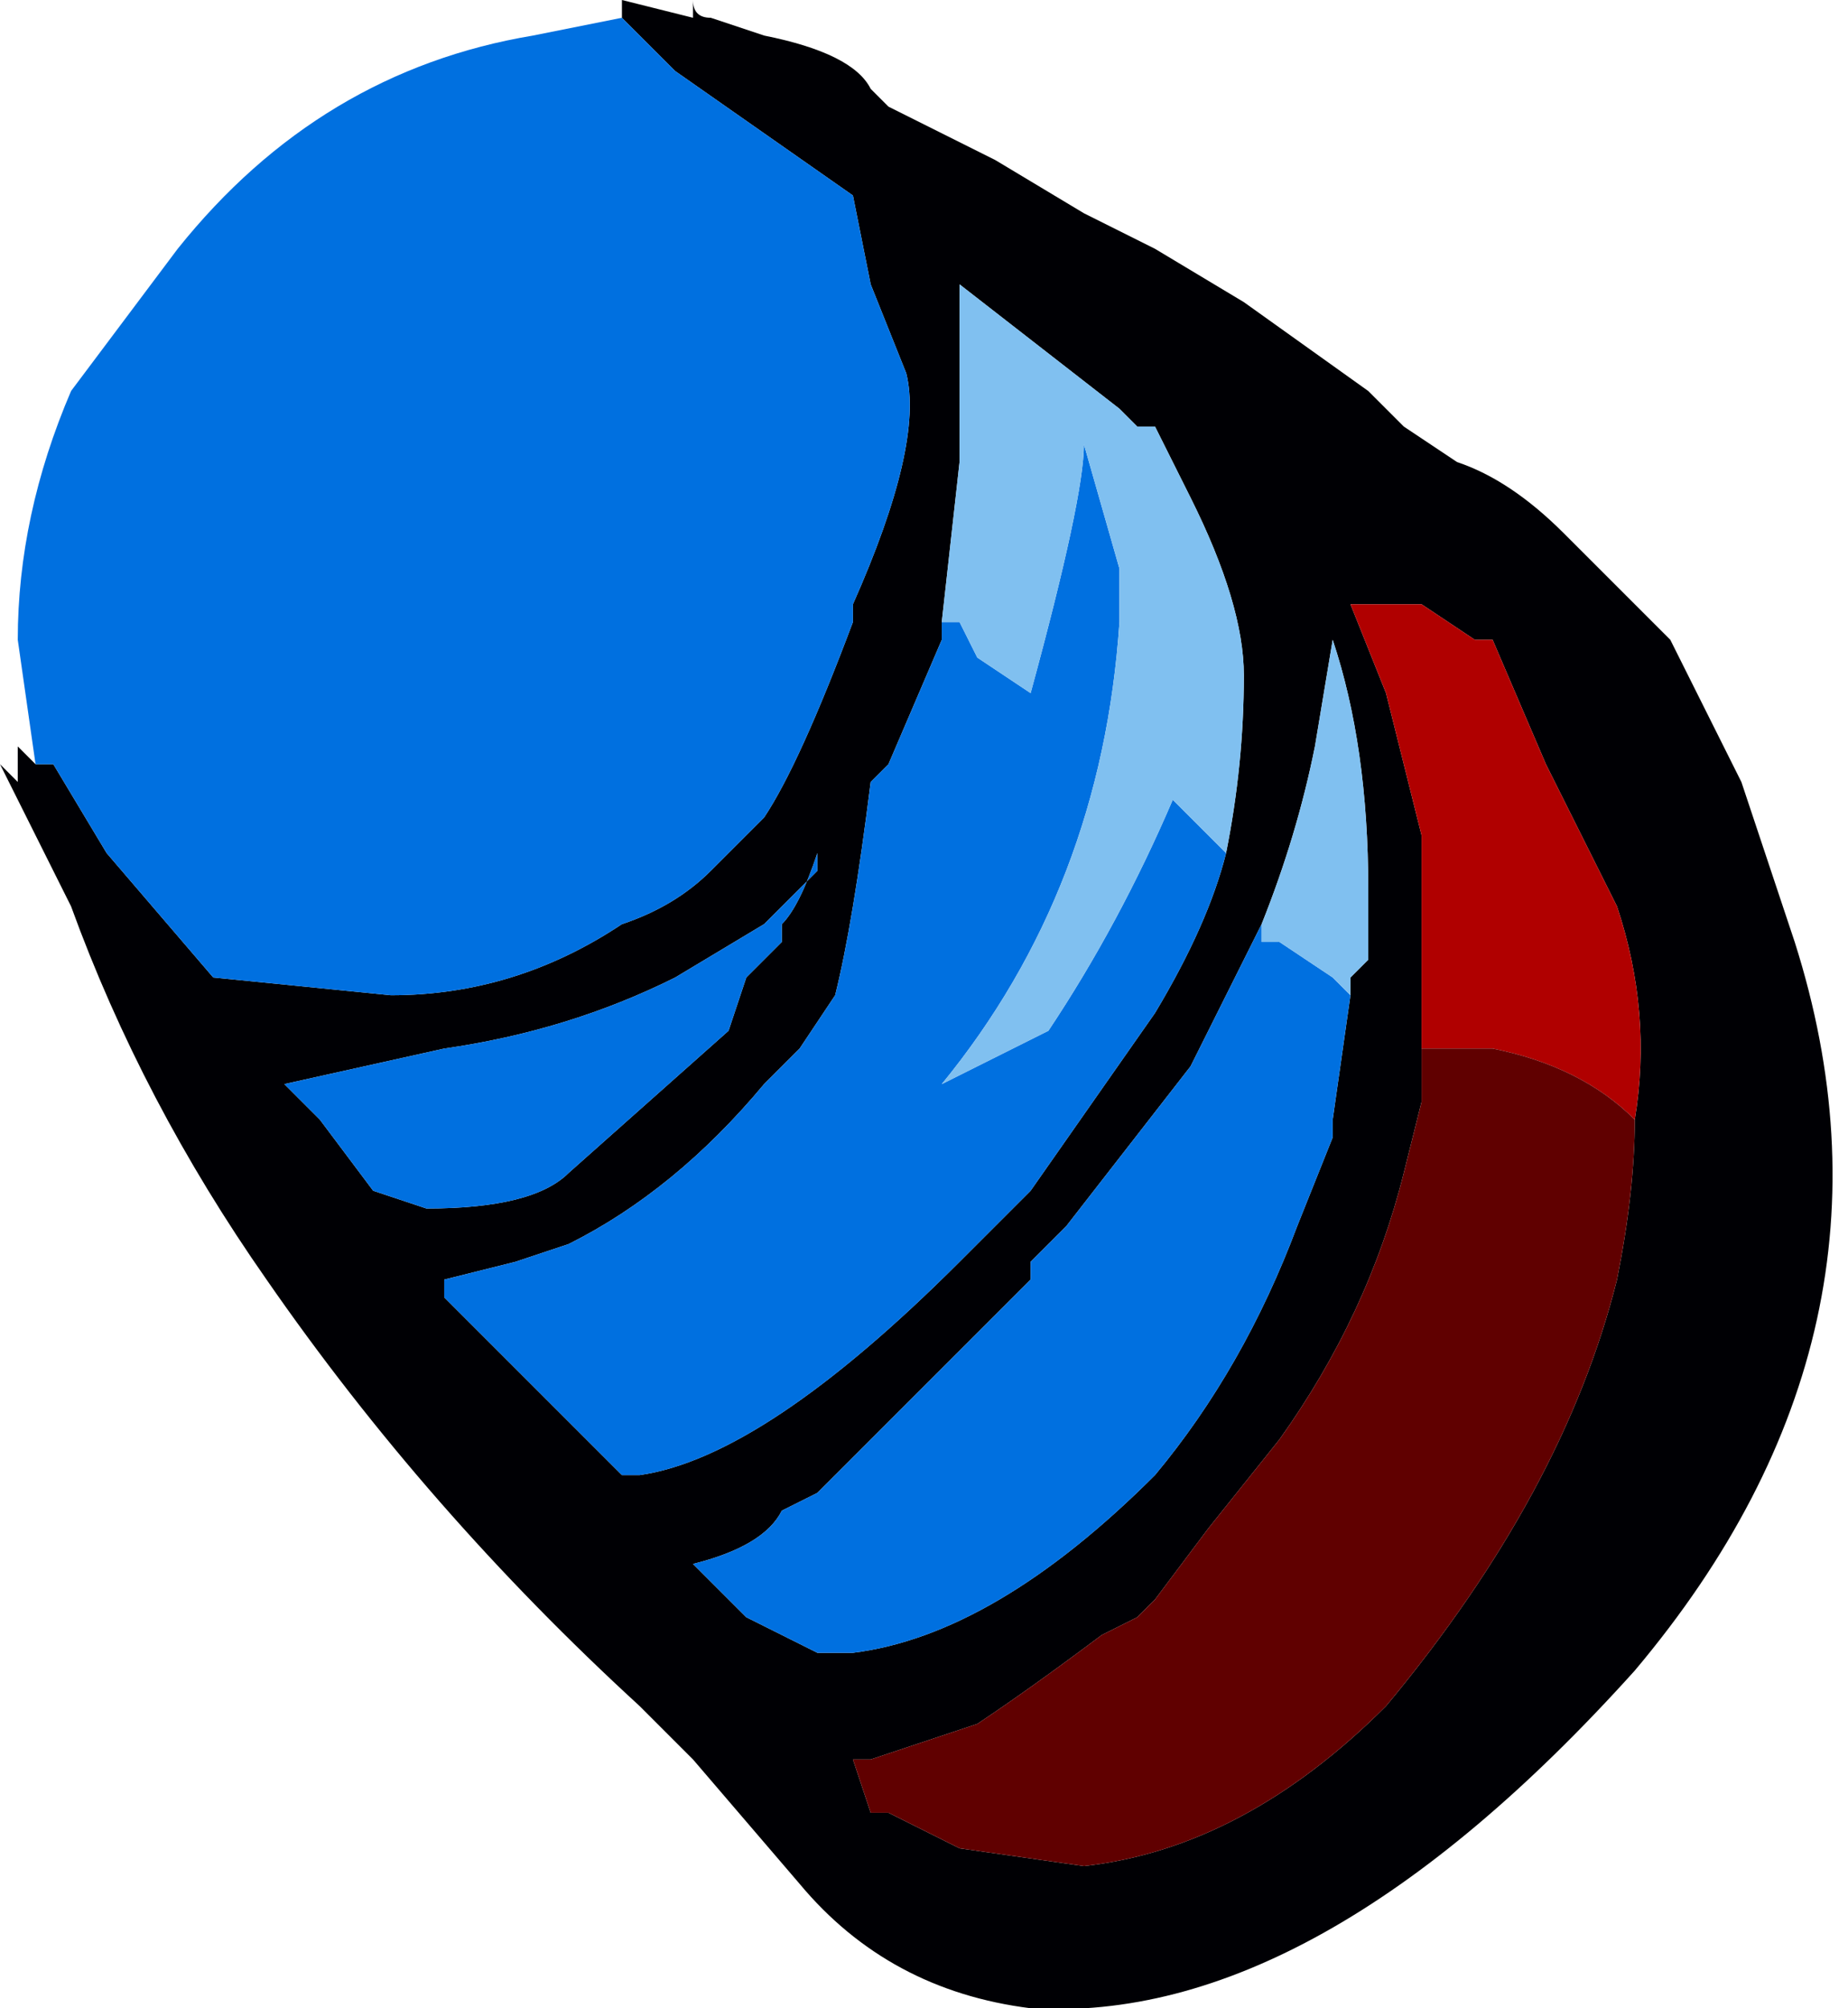 <?xml version="1.0" encoding="UTF-8" standalone="no"?>
<svg xmlns:ffdec="https://www.free-decompiler.com/flash" xmlns:xlink="http://www.w3.org/1999/xlink" ffdec:objectType="frame" height="39.55px" width="36.4px" xmlns="http://www.w3.org/2000/svg">
  <g transform="matrix(1.0, 0.0, 0.0, 1.0, 17.15, 20.65)">
    <use ffdec:characterId="2356" height="5.65" transform="matrix(7.0, 0.0, 0.0, 7.0, -17.15, -20.65)" width="5.2" xlink:href="#shape0"/>
  </g>
  <defs>
    <g id="shape0" transform="matrix(1.0, 0.0, 0.0, 1.0, 2.45, 2.95)">
      <path d="M-0.7 -2.9 L-0.7 -2.95 -0.5 -2.9 -0.5 -2.95 Q-0.5 -2.9 -0.45 -2.9 L-0.3 -2.85 Q-0.05 -2.8 0.0 -2.7 L0.05 -2.65 0.35 -2.5 0.6 -2.35 0.8 -2.25 1.05 -2.1 1.4 -1.85 1.5 -1.75 1.65 -1.65 Q1.8 -1.6 1.95 -1.45 L2.25 -1.15 2.45 -0.75 2.6 -0.3 Q2.95 0.8 2.15 1.75 1.25 2.75 0.45 2.7 0.05 2.65 -0.2 2.35 L-0.5 2.0 -0.65 1.85 Q-1.25 1.3 -1.7 0.65 -2.05 0.15 -2.25 -0.4 L-2.45 -0.8 -2.4 -0.75 -2.4 -0.85 -2.35 -0.8 -2.3 -0.8 -2.15 -0.55 -1.85 -0.2 -1.35 -0.15 Q-1.0 -0.15 -0.7 -0.35 -0.55 -0.4 -0.45 -0.5 L-0.3 -0.65 Q-0.2 -0.8 -0.05 -1.2 L-0.05 -1.25 Q0.15 -1.7 0.1 -1.9 L0.0 -2.15 -0.05 -2.4 -0.55 -2.75 -0.7 -2.9 M1.0 -0.55 Q1.05 -0.8 1.05 -1.05 1.05 -1.25 0.9 -1.55 L0.8 -1.75 0.75 -1.75 0.7 -1.8 0.25 -2.15 0.25 -1.65 0.2 -1.2 0.2 -1.15 0.05 -0.8 0.0 -0.75 Q-0.05 -0.35 -0.1 -0.15 L-0.2 0.0 -0.3 0.1 Q-0.55 0.4 -0.85 0.55 L-1.0 0.6 -1.2 0.65 -1.2 0.7 -0.7 1.2 -0.65 1.2 Q-0.3 1.15 0.25 0.6 L0.45 0.4 0.8 -0.1 Q0.95 -0.35 1.0 -0.55 M1.35 -0.15 L1.35 -0.2 1.4 -0.25 1.4 -0.45 Q1.4 -0.85 1.3 -1.15 L1.25 -0.85 Q1.2 -0.6 1.1 -0.35 L0.9 0.05 0.55 0.5 0.45 0.6 0.45 0.65 -0.15 1.25 -0.25 1.3 Q-0.3 1.4 -0.5 1.45 L-0.35 1.6 -0.15 1.7 -0.05 1.7 Q0.35 1.65 0.8 1.2 1.05 0.9 1.2 0.5 L1.3 0.25 1.3 0.2 1.35 -0.15 M2.15 0.2 Q2.2 -0.1 2.1 -0.4 L1.9 -0.8 1.75 -1.15 1.7 -1.15 1.55 -1.25 1.35 -1.25 1.45 -1.0 1.55 -0.6 1.55 0.0 1.55 0.15 1.5 0.35 Q1.4 0.75 1.15 1.1 L0.95 1.35 0.8 1.55 0.75 1.6 0.65 1.65 Q0.45 1.8 0.3 1.9 L0.0 2.0 -0.05 2.0 0.0 2.15 0.05 2.15 0.25 2.25 0.6 2.3 Q1.05 2.25 1.45 1.85 1.95 1.25 2.1 0.65 2.15 0.4 2.15 0.2 M-0.2 -0.45 L-0.3 -0.35 -0.55 -0.2 Q-0.85 -0.05 -1.2 0.0 L-1.65 0.1 -1.55 0.2 -1.4 0.4 -1.25 0.45 Q-0.95 0.45 -0.85 0.35 L-0.4 -0.05 -0.35 -0.2 -0.25 -0.3 -0.25 -0.35 Q-0.2 -0.4 -0.15 -0.55 L-0.15 -0.5 -0.2 -0.45" fill="#000004" fill-rule="evenodd" stroke="none"/>
      <path d="M-2.35 -0.8 L-2.4 -1.15 Q-2.4 -1.5 -2.25 -1.85 L-1.95 -2.25 Q-1.55 -2.75 -0.95 -2.85 L-0.7 -2.9 -0.55 -2.75 -0.05 -2.4 0.0 -2.15 0.1 -1.9 Q0.15 -1.7 -0.05 -1.25 L-0.05 -1.2 Q-0.2 -0.8 -0.3 -0.65 L-0.45 -0.5 Q-0.55 -0.4 -0.7 -0.35 -1.0 -0.15 -1.35 -0.15 L-1.85 -0.2 -2.15 -0.55 -2.3 -0.8 -2.35 -0.8 M0.2 -1.2 L0.25 -1.2 0.3 -1.1 0.45 -1.0 Q0.6 -1.55 0.6 -1.7 L0.7 -1.35 0.7 -1.2 Q0.65 -0.45 0.2 0.1 L0.5 -0.05 Q0.7 -0.35 0.85 -0.7 L1.0 -0.55 Q0.95 -0.35 0.8 -0.1 L0.45 0.4 0.25 0.6 Q-0.3 1.15 -0.65 1.2 L-0.7 1.2 -1.2 0.7 -1.2 0.65 -1.0 0.6 -0.85 0.55 Q-0.55 0.4 -0.3 0.1 L-0.2 0.0 -0.1 -0.15 Q-0.05 -0.35 0.0 -0.75 L0.05 -0.8 0.2 -1.15 0.2 -1.2 M1.1 -0.35 L1.1 -0.3 1.15 -0.3 1.3 -0.2 1.35 -0.15 1.3 0.2 1.3 0.25 1.2 0.5 Q1.05 0.9 0.8 1.2 0.35 1.65 -0.05 1.7 L-0.15 1.7 -0.35 1.6 -0.5 1.45 Q-0.3 1.4 -0.25 1.3 L-0.15 1.25 0.45 0.65 0.45 0.6 0.55 0.5 0.9 0.05 1.1 -0.35 M-0.2 -0.45 L-0.15 -0.5 -0.15 -0.55 Q-0.2 -0.4 -0.25 -0.35 L-0.25 -0.3 -0.35 -0.2 -0.4 -0.05 -0.85 0.35 Q-0.95 0.45 -1.25 0.45 L-1.4 0.4 -1.55 0.2 -1.65 0.1 -1.2 0.0 Q-0.85 -0.05 -0.55 -0.2 L-0.3 -0.35 -0.2 -0.45" fill="#0070e0" fill-rule="evenodd" stroke="none"/>
      <path d="M0.2 -1.2 L0.25 -1.65 0.25 -2.15 0.7 -1.8 0.75 -1.75 0.8 -1.75 0.9 -1.55 Q1.05 -1.25 1.05 -1.05 1.05 -0.8 1.0 -0.55 L0.85 -0.7 Q0.7 -0.35 0.5 -0.05 L0.2 0.1 Q0.65 -0.45 0.7 -1.2 L0.7 -1.35 0.6 -1.7 Q0.6 -1.55 0.45 -1.0 L0.3 -1.1 0.25 -1.2 0.2 -1.2 M1.1 -0.35 Q1.2 -0.6 1.25 -0.85 L1.3 -1.15 Q1.4 -0.85 1.4 -0.45 L1.4 -0.25 1.35 -0.2 1.35 -0.15 1.3 -0.2 1.15 -0.3 1.1 -0.3 1.1 -0.35" fill="#80c0f0" fill-rule="evenodd" stroke="none"/>
      <path d="M1.55 0.0 L1.55 -0.6 1.45 -1.0 1.35 -1.25 1.55 -1.25 1.7 -1.15 1.75 -1.15 1.9 -0.8 2.1 -0.4 Q2.2 -0.1 2.15 0.2 2.0 0.05 1.75 0.0 L1.55 0.0" fill="#b00000" fill-rule="evenodd" stroke="none"/>
      <path d="M1.55 0.0 L1.75 0.0 Q2.0 0.05 2.15 0.2 2.15 0.4 2.1 0.65 1.95 1.25 1.45 1.85 1.05 2.25 0.6 2.3 L0.25 2.25 0.05 2.15 0.0 2.15 -0.05 2.0 0.0 2.0 0.3 1.9 Q0.45 1.8 0.65 1.65 L0.75 1.6 0.8 1.55 0.95 1.35 1.15 1.1 Q1.4 0.75 1.5 0.35 L1.55 0.15 1.55 0.0" fill="#600000" fill-rule="evenodd" stroke="none"/>
    </g>
  </defs>
</svg>
